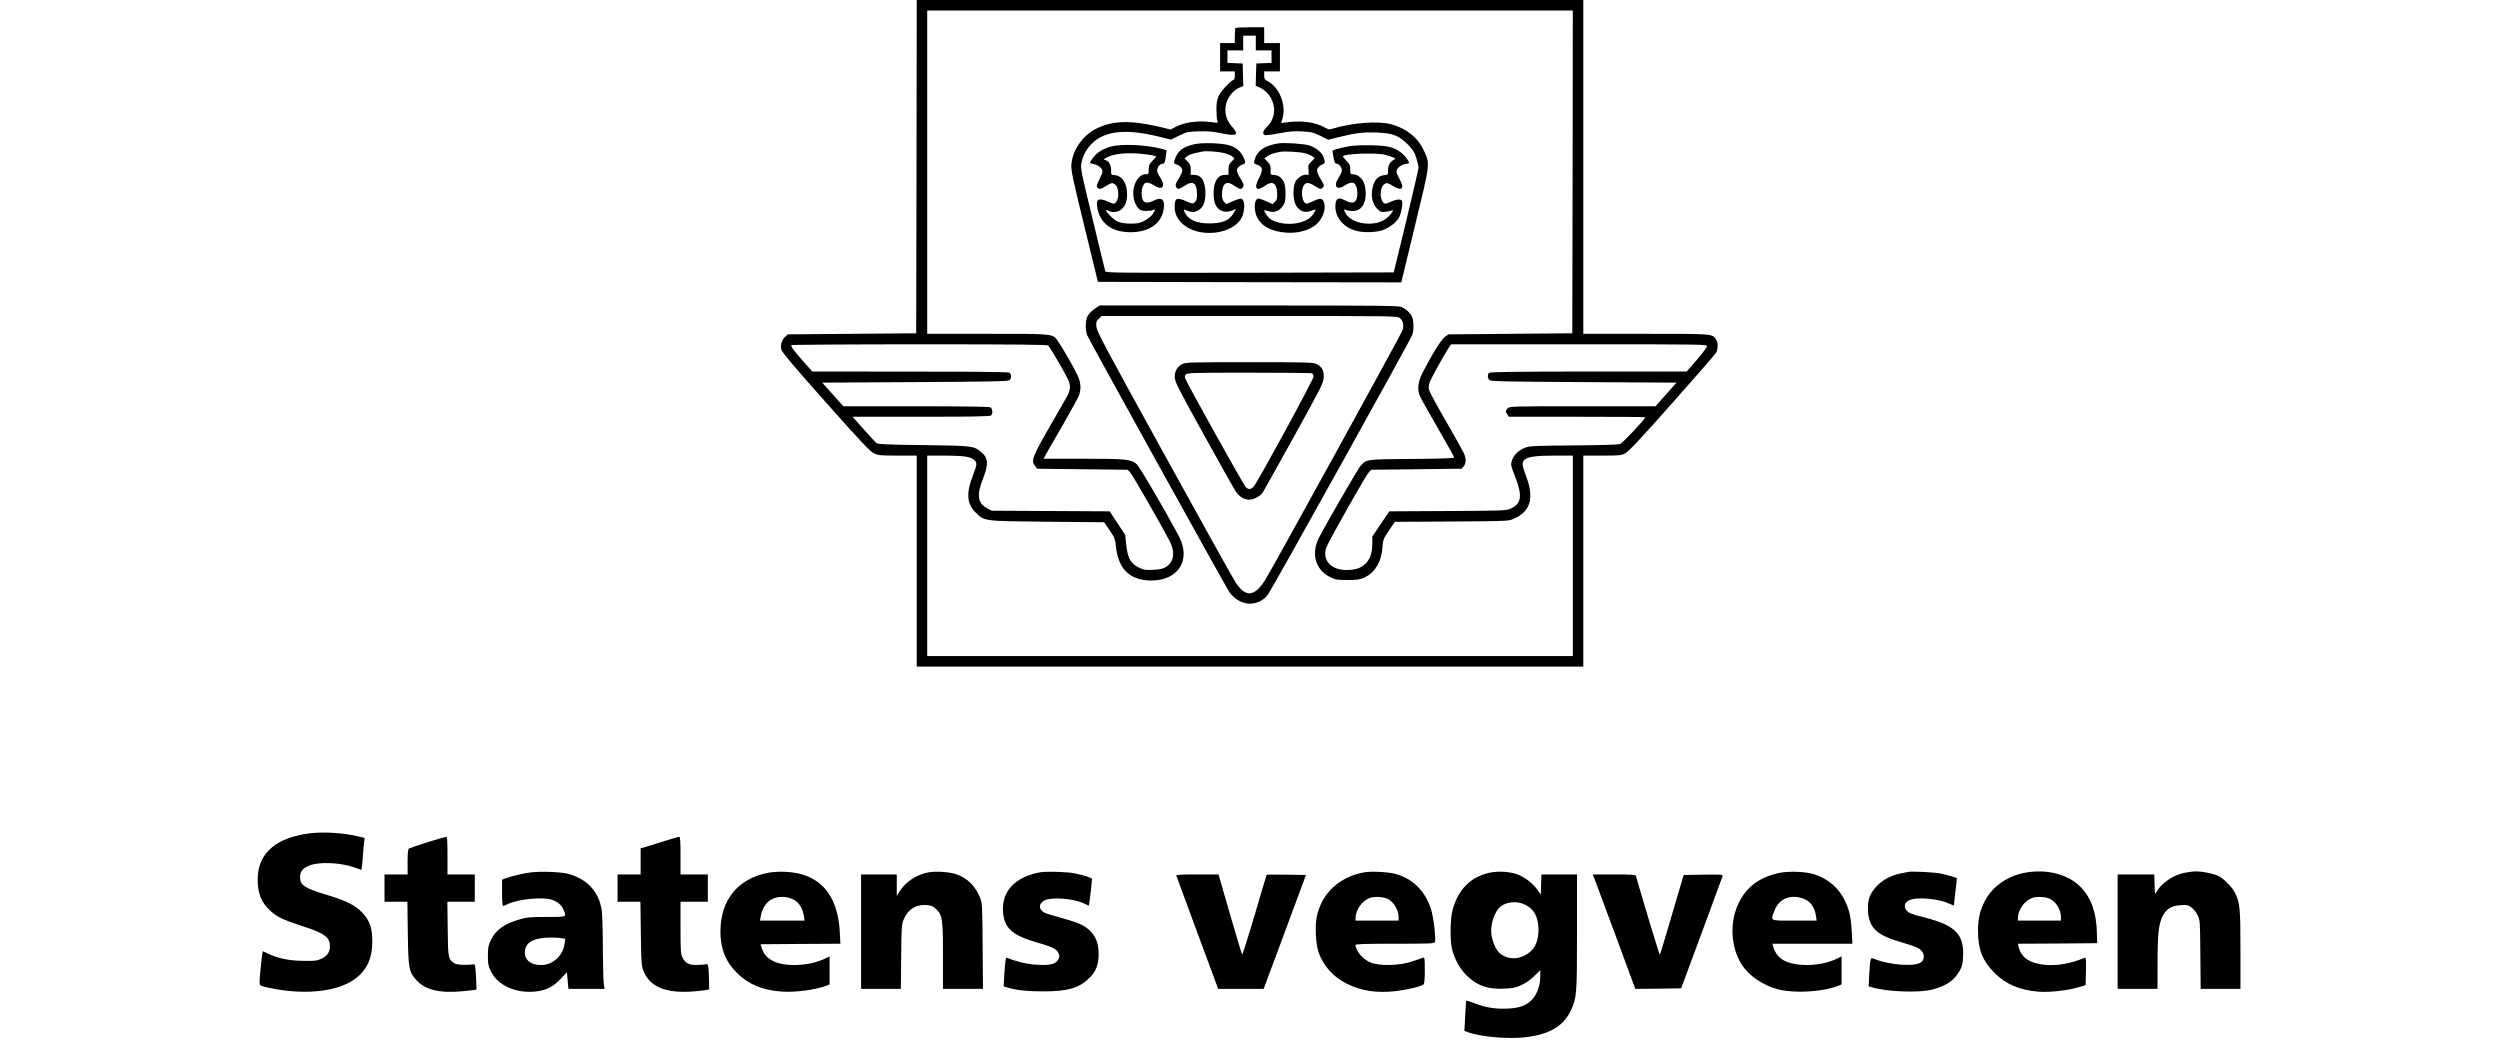 <svg width="300" height="125" viewBox="0 0 300 125" fill="none" xmlns="http://www.w3.org/2000/svg">
<path d="M109.981 19.991L109.944 39.996L102.234 40.059L94.537 40.122L94.21 40.424C93.794 40.814 93.618 41.444 93.769 41.986C93.845 42.276 95.507 44.241 99.085 48.259C103.141 52.832 104.401 54.167 104.842 54.381C105.358 54.646 105.56 54.671 107.701 54.671H110.007V67.331V79.991H150.002H189.998V67.331V54.671H192.24C194.356 54.671 194.533 54.659 195.049 54.381C195.465 54.155 196.851 52.681 200.68 48.36C203.477 45.211 205.845 42.49 205.946 42.301C206.185 41.847 206.172 41.066 205.92 40.714C205.454 40.046 205.58 40.059 197.493 40.059H189.998V20.029V5.20237e-06H150.002H110.007L109.981 19.991ZM188.713 20.621L188.675 39.996L181.243 40.059L173.811 40.122L173.408 40.411C172.941 40.739 171.808 42.565 170.661 44.82C170.145 45.853 170.057 46.722 170.397 47.554C170.51 47.818 171.48 49.544 172.551 51.396C173.622 53.248 174.503 54.822 174.503 54.898C174.503 54.986 172.916 55.049 169.439 55.074C163.884 55.112 164.01 55.099 163.267 55.893C162.99 56.195 159.211 62.721 158.291 64.497C157.296 66.424 157.838 68.377 159.614 69.246C160.269 69.573 160.445 69.599 161.717 69.599C162.864 69.599 163.204 69.548 163.695 69.322C164.993 68.73 165.774 67.432 165.9 65.631C165.975 64.736 166.013 64.623 166.681 63.653L167.386 62.62L174.189 62.582C180.739 62.544 181.016 62.532 181.596 62.28C183.649 61.411 184.14 59.798 183.145 57.178C182.629 55.792 182.603 55.515 182.931 55.188C183.309 54.81 184.304 54.671 186.597 54.671H188.738V66.701V78.731H150.002H111.266V66.701V54.671H113.383C115.675 54.684 116.469 54.797 116.91 55.2C117.275 55.553 117.263 55.704 116.746 57.065C115.927 59.168 116.015 60.441 117.048 61.474C118.132 62.557 117.93 62.532 125.69 62.607L132.492 62.67L133.147 63.628C133.777 64.535 133.815 64.648 133.928 65.706C134.231 68.339 135.642 69.662 138.161 69.662C141.436 69.662 142.973 67.155 141.449 64.308C139.572 60.806 136.75 56.006 136.397 55.691C135.73 55.112 135.138 55.049 129.96 55.049H125.236L125.451 54.633C125.564 54.419 126.484 52.807 127.491 51.081C128.486 49.343 129.393 47.718 129.482 47.441C129.759 46.659 129.708 45.878 129.293 45.022C128.839 44.052 127.479 41.684 126.975 40.978C126.295 40.021 126.66 40.059 118.522 40.059H111.266V20.659V1.26H150.002H188.738L188.713 20.621ZM125.778 41.469C125.967 41.621 127.517 44.228 128.134 45.463C128.474 46.118 128.474 46.735 128.134 47.403C127.983 47.692 127.05 49.317 126.068 51.018C123.851 54.873 123.687 55.288 124.229 55.944L124.468 56.246L129.897 56.309L135.327 56.372L135.616 56.687C135.894 56.976 139.534 63.3 140.403 65.026C141.046 66.286 140.857 67.445 139.912 68.037C139.547 68.251 139.194 68.339 138.388 68.377C137.443 68.427 137.279 68.402 136.649 68.1C135.667 67.608 135.327 66.991 135.15 65.379L135.012 64.157L134.08 62.758L133.16 61.36L126.08 61.322L119.014 61.285L118.472 60.995C117.3 60.378 117.174 59.395 117.993 57.354C118.661 55.666 118.585 54.898 117.666 54.18C116.822 53.512 116.633 53.487 110.813 53.411C106.517 53.361 105.346 53.311 105.182 53.172C105.069 53.084 104.376 52.328 103.633 51.509L102.31 50.01H110.536C116.771 50.01 118.812 49.972 118.925 49.859C119.165 49.62 119.114 49.028 118.837 48.877C118.673 48.801 115.65 48.751 109.893 48.751H101.201L99.929 47.327L98.669 45.916L109.792 45.853C118.976 45.803 120.966 45.765 121.13 45.614C121.42 45.387 121.394 44.883 121.105 44.719C120.941 44.631 116.973 44.593 109.163 44.593L97.473 44.581L96.465 43.447C95.268 42.087 94.878 41.57 94.966 41.419C95.004 41.369 101.907 41.318 110.309 41.318C122.327 41.318 125.627 41.356 125.778 41.469ZM204.837 41.57C204.812 41.709 204.258 42.439 203.603 43.195L202.406 44.581H190.628C181.633 44.593 178.799 44.631 178.686 44.745C178.472 44.959 178.497 45.412 178.749 45.614C178.912 45.765 180.903 45.803 190.061 45.853L201.184 45.916L199.924 47.327L198.665 48.751H189.922C181.344 48.751 181.18 48.751 180.928 49.002C180.626 49.305 180.626 49.368 180.878 49.733L181.067 50.01H189.255C193.752 50.01 197.43 50.035 197.43 50.073C197.43 50.275 194.734 53.147 194.432 53.273C194.218 53.361 192.253 53.424 188.864 53.449C184.178 53.487 183.573 53.512 183.032 53.714C182.238 54.016 181.621 54.608 181.432 55.276C181.268 55.78 181.293 55.868 181.822 57.216C182.704 59.458 182.578 60.441 181.331 61.008C180.752 61.285 180.6 61.285 173.735 61.322L166.719 61.36L165.698 62.872L164.678 64.383V65.24C164.678 66.374 164.401 67.155 163.796 67.697C163.217 68.213 162.624 68.402 161.529 68.402C159.689 68.389 158.644 67.193 159.16 65.694C159.412 64.975 163.884 57.065 164.249 56.687L164.552 56.372L169.981 56.309L175.41 56.246L175.65 55.944C175.952 55.578 175.952 55.011 175.65 54.356C175.524 54.079 174.566 52.379 173.534 50.577C172.488 48.776 171.581 47.1 171.505 46.848C171.417 46.521 171.43 46.269 171.543 45.929C171.72 45.438 172.992 43.094 173.697 41.973L174.126 41.318H189.507C204.774 41.318 204.875 41.318 204.837 41.57Z" fill="black"/>
<path d="M148.264 3.363C148.213 3.401 148.176 3.83 148.176 4.308V5.165H147.294H146.412V6.865V8.566H147.294H148.176V9.07C148.176 9.347 148.125 9.574 148.062 9.574C147.798 9.574 146.626 10.796 146.311 11.388C146.034 11.93 145.984 12.194 145.971 13.101C145.971 13.693 146.021 14.31 146.072 14.461C146.185 14.764 146.185 14.764 145.442 14.663C143.754 14.424 142.066 14.663 140.97 15.28L140.491 15.545L139.08 15.205C135.553 14.386 133.374 14.474 131.396 15.52C129.859 16.338 128.663 18.127 128.562 19.777C128.524 20.495 128.726 21.428 130.137 27.21L131.749 33.823L149.952 33.861L168.154 33.886L169.805 27.058C171.669 19.362 171.619 19.714 170.838 18.014C170.145 16.502 168.734 15.381 166.907 14.902C165.383 14.499 162.309 14.726 160.029 15.406C159.513 15.57 159.437 15.557 158.959 15.293C157.812 14.663 156.313 14.449 154.524 14.663L153.743 14.764L153.932 14.084C154.335 12.521 153.504 10.493 152.156 9.763C151.753 9.549 151.703 9.46 151.703 9.045V8.566H152.647H153.592V6.865V5.165H152.647H151.703V4.22V3.275H150.027C149.095 3.275 148.301 3.313 148.264 3.363ZM150.695 5.165V6.047H151.64H152.584V6.802V7.546L151.677 7.583L150.758 7.621L150.72 8.957L150.682 10.292L151.199 10.519C151.929 10.846 152.534 11.577 152.773 12.396C153.088 13.466 152.799 14.512 151.967 15.293C151.539 15.696 151.463 16.087 151.778 16.212C151.892 16.25 152.647 16.162 153.466 15.998C154.638 15.772 155.23 15.721 156.225 15.772C157.371 15.822 157.585 15.885 158.442 16.301L159.387 16.767L160.672 16.452C162.725 15.948 163.569 15.847 165.156 15.898C167.109 15.973 167.852 16.25 168.923 17.321C169.565 17.976 169.729 18.228 169.956 18.946C170.107 19.425 170.22 19.954 170.22 20.143C170.208 20.319 169.54 23.216 168.734 26.58L167.247 32.689L149.977 32.727C133.601 32.752 132.694 32.74 132.631 32.538C132.593 32.412 131.9 29.59 131.107 26.265C129.721 20.558 129.645 20.18 129.771 19.563C129.96 18.606 130.439 17.749 131.17 17.094C132.732 15.683 135.201 15.457 138.98 16.376L140.517 16.754L141.474 16.288C142.381 15.835 142.507 15.809 143.842 15.759C144.951 15.734 145.543 15.784 146.588 15.998C148.453 16.389 148.73 16.2 147.823 15.18C146.979 14.222 146.802 12.988 147.357 11.879C147.684 11.224 148.251 10.682 148.868 10.456L149.196 10.33L149.158 8.982L149.12 7.621L148.213 7.583L147.294 7.546V6.802V6.047H148.238H149.183V5.165V4.283H149.939H150.695V5.165Z" fill="black"/>
<path d="M143.313 17.308C142.016 17.611 141.436 18.014 141.058 18.921C140.807 19.538 140.819 19.614 141.159 19.727C141.575 19.853 141.877 20.155 141.877 20.47C141.877 20.609 141.713 20.987 141.525 21.302C141.058 22.032 141.008 22.183 141.147 22.448C141.298 22.763 141.499 22.738 142.167 22.284C143.175 21.617 143.641 21.957 143.641 23.355C143.641 23.859 143.578 24.073 143.389 24.249C143.137 24.476 143.112 24.476 142.469 24.199C141.184 23.632 140.958 23.733 140.958 24.879C140.958 25.761 141.449 26.605 142.306 27.172C144.258 28.495 147.659 28.079 148.856 26.366C149.284 25.748 149.448 24.564 149.184 24.06C149.007 23.745 148.831 23.758 147.823 24.199L147.168 24.489L146.903 24.224C146.702 24.023 146.639 23.808 146.639 23.355C146.639 21.994 147.168 21.604 148.113 22.284C148.73 22.725 148.995 22.776 149.158 22.448C149.297 22.183 149.247 22.032 148.78 21.302C148.591 20.987 148.428 20.609 148.428 20.47C148.428 20.155 148.73 19.853 149.158 19.727C149.498 19.614 149.498 19.488 149.196 18.833C148.894 18.165 148.327 17.686 147.508 17.434C146.601 17.157 144.283 17.094 143.313 17.308ZM146.715 18.329C147.218 18.43 147.71 18.631 147.861 18.77L148.138 19.034L147.785 19.399C147.483 19.689 147.42 19.866 147.42 20.369V20.974L146.979 20.987C146.122 20.999 145.631 21.805 145.631 23.179C145.631 23.582 145.694 24.111 145.77 24.35C146.072 25.257 146.941 25.648 147.848 25.27L148.327 25.068L148.012 25.61C147.533 26.416 146.777 26.756 145.341 26.806C143.603 26.869 142.457 26.34 142.091 25.295C142.028 25.106 142.054 25.106 142.444 25.27C143.024 25.509 143.376 25.497 143.842 25.207C144.397 24.867 144.649 24.249 144.649 23.191C144.649 21.768 144.183 20.999 143.326 20.987L142.885 20.974V20.369C142.885 19.866 142.822 19.689 142.52 19.387L142.142 19.022L142.406 18.77C142.557 18.644 142.986 18.467 143.376 18.379C143.767 18.303 144.145 18.215 144.208 18.203C144.548 18.089 145.946 18.165 146.715 18.329Z" fill="black"/>
<path d="M153.403 17.208C151.69 17.472 150.808 18.115 150.519 19.299C150.456 19.601 150.493 19.651 150.884 19.777C151.539 19.992 151.589 20.395 151.085 21.352C150.418 22.599 150.745 23.04 151.791 22.297C152.71 21.629 153.227 21.969 153.265 23.254C153.277 23.796 153.227 23.985 153 24.212L152.71 24.489L152.055 24.199C151.048 23.758 150.934 23.746 150.745 23.997C150.481 24.35 150.531 25.408 150.834 26.038C151.312 27.046 152.32 27.651 153.844 27.865C155.494 28.104 157.107 27.714 158.039 26.844C158.732 26.215 159.11 25.106 158.908 24.388C158.732 23.771 158.48 23.708 157.686 24.098C157.308 24.287 156.905 24.438 156.805 24.438C156.313 24.438 156.049 23.103 156.389 22.36C156.616 21.856 157.019 21.831 157.711 22.284C158.379 22.725 158.53 22.75 158.77 22.473C158.908 22.297 158.896 22.209 158.694 21.869C158.064 20.811 157.963 20.533 158.115 20.206C158.19 20.029 158.43 19.828 158.644 19.752C159.047 19.614 159.059 19.5 158.77 18.732C158.593 18.266 157.812 17.661 157.094 17.447C156.439 17.245 154.147 17.094 153.403 17.208ZM156.616 18.392C156.93 18.467 157.321 18.631 157.472 18.757L157.774 18.984L157.371 19.387C156.993 19.752 156.968 19.84 157.019 20.407C157.082 20.987 157.069 21.025 156.817 20.974C156.414 20.873 155.721 21.302 155.457 21.793C155.129 22.423 155.142 23.897 155.482 24.564C155.898 25.371 156.59 25.622 157.434 25.27C157.976 25.043 157.989 25.131 157.51 25.799C156.653 26.958 153.983 27.235 152.471 26.303C152.181 26.126 151.627 25.345 151.728 25.245C151.766 25.219 151.967 25.257 152.194 25.333C152.962 25.61 153.668 25.282 154.109 24.438C154.335 23.985 154.31 22.322 154.071 21.856C153.769 21.289 153.416 21.025 152.912 20.999C152.496 20.974 152.446 20.936 152.471 20.659C152.509 19.966 152.446 19.74 152.093 19.387L151.728 19.022L152.043 18.77C152.358 18.53 152.899 18.341 153.655 18.215C154.247 18.127 155.986 18.228 156.616 18.392Z" fill="black"/>
<path d="M133.311 17.586C132.366 17.837 131.611 18.316 131.17 18.921C130.956 19.211 130.792 19.475 130.792 19.526C130.792 19.576 130.993 19.651 131.245 19.689C131.774 19.777 132.303 20.218 132.303 20.558C132.303 20.684 132.127 21.138 131.913 21.554C131.611 22.158 131.56 22.36 131.686 22.498C131.9 22.75 132.089 22.725 132.782 22.284C133.311 21.957 133.45 21.919 133.676 22.045C134.017 22.221 134.193 22.662 134.193 23.342C134.193 23.909 133.916 24.438 133.639 24.438C133.538 24.438 133.223 24.325 132.921 24.186C131.8 23.683 131.472 23.897 131.686 25.005C132.026 26.807 133.425 27.84 135.566 27.865C137.733 27.89 139.232 26.958 139.597 25.333C139.887 24.048 139.458 23.556 138.501 24.048C137.884 24.363 137.43 24.388 137.216 24.123C136.964 23.808 136.914 22.901 137.128 22.385C137.292 22.007 137.393 21.919 137.67 21.919C137.871 21.919 138.237 22.07 138.489 22.247C139.471 22.914 139.925 22.36 139.244 21.327C139.03 20.999 138.854 20.621 138.854 20.483C138.854 20.105 139.194 19.651 139.484 19.651C139.736 19.651 139.799 19.513 139.925 18.619L140 18.026L139.458 17.875C137.582 17.371 134.634 17.233 133.311 17.586ZM137.619 18.53C138.224 18.619 138.728 18.719 138.728 18.77C138.728 18.833 138.526 19.072 138.287 19.311C137.909 19.689 137.846 19.84 137.846 20.332C137.846 20.886 137.833 20.911 137.481 20.911C136.574 20.911 135.831 22.259 136.02 23.607C136.108 24.3 136.473 24.993 136.838 25.194C137.141 25.358 138.048 25.358 138.363 25.194C138.677 25.018 138.665 25.182 138.312 25.711C138.161 25.937 137.733 26.29 137.355 26.479C136.801 26.769 136.523 26.832 135.78 26.832C134.483 26.832 133.979 26.655 133.261 25.937C132.644 25.32 132.555 25.043 133.034 25.308C133.45 25.534 134.13 25.471 134.495 25.182C135.024 24.766 135.251 24.212 135.251 23.305C135.251 21.982 134.659 21.075 133.727 21.012C133.336 20.987 133.324 20.962 133.336 20.445C133.349 19.84 133.072 19.337 132.656 19.211C132.392 19.122 132.392 19.11 132.757 18.921C133.727 18.392 135.465 18.253 137.619 18.53Z" fill="black"/>
<path d="M161.843 17.56C160.621 17.8 159.891 18.001 159.891 18.127C159.891 18.177 159.954 18.543 160.029 18.933C160.143 19.488 160.231 19.651 160.407 19.651C160.684 19.651 161.025 20.105 161.025 20.483C161.025 20.621 160.848 20.999 160.634 21.327C159.954 22.36 160.407 22.914 161.39 22.246C161.642 22.07 162.007 21.919 162.209 21.919C162.486 21.919 162.587 22.007 162.75 22.385C162.965 22.901 162.914 23.808 162.662 24.123C162.448 24.388 161.995 24.363 161.44 24.06C160.571 23.594 160.244 23.808 160.244 24.804C160.256 26.114 161.214 27.247 162.65 27.676C163.557 27.94 164.967 27.915 165.874 27.638C166.655 27.386 167.588 26.668 167.903 26.063C168.142 25.597 168.356 24.463 168.255 24.161C168.167 23.859 167.663 23.871 166.958 24.186C166.655 24.325 166.341 24.438 166.24 24.438C165.963 24.438 165.686 23.909 165.686 23.342C165.686 22.662 165.862 22.221 166.202 22.045C166.429 21.919 166.567 21.957 167.096 22.284C168.23 22.99 168.608 22.662 167.953 21.503C167.751 21.138 167.575 20.709 167.575 20.571C167.575 20.218 168.092 19.777 168.633 19.689C168.885 19.651 169.087 19.588 169.087 19.538C169.087 19.324 168.558 18.631 168.155 18.329C167.26 17.648 166.542 17.472 164.552 17.434C163.393 17.409 162.398 17.459 161.843 17.56ZM166.24 18.581C166.643 18.681 167.084 18.833 167.222 18.908C167.487 19.047 167.487 19.059 167.248 19.185C166.794 19.425 166.567 19.828 166.567 20.407C166.567 20.962 166.555 20.987 166.164 21.012C165.358 21.075 164.879 21.604 164.678 22.649C164.501 23.607 164.716 24.501 165.257 25.043C165.635 25.421 165.748 25.471 166.227 25.421C166.517 25.383 166.87 25.32 166.996 25.257C167.449 25.055 166.807 25.925 166.202 26.328C164.829 27.247 162.259 26.882 161.516 25.66C161.214 25.156 161.214 25.03 161.516 25.194C161.654 25.257 162.032 25.32 162.347 25.32C163.078 25.32 163.569 24.879 163.796 24.048C163.972 23.405 163.884 22.322 163.607 21.793C163.355 21.302 162.826 20.911 162.398 20.911C162.045 20.911 162.032 20.886 162.032 20.332C162.032 19.84 161.969 19.689 161.591 19.311C161.352 19.072 161.151 18.82 161.151 18.77C161.151 18.442 165.131 18.291 166.24 18.581Z" fill="black"/>
<path d="M131.346 37.06C131.019 37.287 130.641 37.678 130.515 37.917C130.238 38.446 130.212 39.63 130.464 40.235C130.729 40.865 147.155 70.543 147.521 71.047C148.755 72.76 150.884 72.912 152.131 71.387C152.534 70.883 169.099 41.092 169.465 40.21C169.679 39.655 169.666 38.434 169.427 37.967C169.2 37.526 168.772 37.136 168.243 36.859C167.878 36.682 166.177 36.657 149.902 36.657H131.951L131.346 37.06ZM167.978 38.169C168.381 38.484 168.495 39.051 168.293 39.655C168.104 40.184 152.572 68.427 151.804 69.624C150.506 71.639 149.473 71.715 148.264 69.876C148.012 69.498 144.17 62.607 139.723 54.533C132.518 41.469 131.623 39.794 131.573 39.215C131.522 38.623 131.548 38.534 131.863 38.245L132.215 37.917H149.939C167.386 37.917 167.676 37.917 167.978 38.169Z" fill="black"/>
<path d="M141.902 43.674C141.285 43.976 140.97 44.505 140.97 45.223C140.97 45.79 141.222 46.307 144.397 52.051C146.286 55.465 148.012 58.551 148.239 58.904C148.906 59.937 149.876 60.227 150.834 59.685C151.111 59.534 151.413 59.282 151.527 59.105C151.627 58.942 153.315 55.944 155.255 52.429C158.468 46.622 158.795 45.979 158.845 45.349C158.908 44.505 158.631 43.989 157.964 43.674C157.561 43.485 156.767 43.46 149.914 43.46C143.175 43.46 142.268 43.485 141.902 43.674ZM157.422 44.795C157.535 44.833 157.624 45.022 157.624 45.198C157.624 45.538 150.985 57.732 150.468 58.349C150.103 58.778 149.813 58.79 149.461 58.413C149.196 58.135 142.343 45.841 142.205 45.375C142.154 45.223 142.192 45.047 142.318 44.921C142.507 44.745 143.301 44.719 149.876 44.719C153.92 44.719 157.309 44.757 157.422 44.795Z" fill="black"/>
<path d="M36.893 100.033C32.761 100.638 30.721 102.691 30.935 106.017C31.011 107.377 31.451 108.36 32.346 109.204C33.19 110.01 33.908 110.363 36.2 111.106C38.972 112 39.589 112.454 39.589 113.562C39.589 114.243 39.287 114.696 38.619 115.024C38.078 115.288 37.851 115.326 36.44 115.301C34.739 115.288 33.467 115.036 32.207 114.457L31.54 114.142L31.464 114.545C31.363 115.213 31.149 117.367 31.149 117.82C31.149 118.198 31.2 118.261 31.628 118.387C31.88 118.463 32.598 118.614 33.202 118.715C36.893 119.357 40.42 118.941 42.386 117.619C43.973 116.548 44.678 115.099 44.678 112.933C44.666 111.333 44.363 110.464 43.469 109.519C42.65 108.65 41.542 108.083 39.4 107.44C36.515 106.584 35.986 106.231 36.012 105.236C36.024 104.568 36.289 104.241 37.057 103.888C38.203 103.384 40.849 103.485 42.562 104.102L43.356 104.392L43.419 104.064C43.456 103.888 43.507 103.22 43.557 102.603C43.595 101.973 43.658 101.268 43.696 101.016L43.759 100.55L42.902 100.348C41.101 99.92 38.606 99.781 36.893 100.033Z" fill="black"/>
<path d="M51.304 101.066C50.158 101.431 49.15 101.772 49.075 101.822C48.961 101.898 48.911 102.364 48.911 103.434V104.933H47.525H46.14V106.571V108.209H47.513H48.886L48.936 111.95C48.999 116.271 49.062 116.598 49.982 117.631C51.04 118.803 52.816 119.218 55.613 118.941C56.457 118.853 57.162 118.778 57.175 118.752C57.187 118.74 57.162 118.047 57.124 117.215C57.036 115.805 57.023 115.704 56.784 115.729C55.865 115.842 54.806 115.779 54.517 115.59C53.786 115.112 53.761 114.986 53.723 111.459L53.685 108.209H55.323H56.973V106.571V104.933H55.336H53.698V102.666C53.698 100.928 53.66 100.398 53.547 100.411C53.459 100.411 52.451 100.713 51.304 101.066Z" fill="black"/>
<path d="M79.774 100.915C78.904 101.192 77.897 101.494 77.544 101.608L76.876 101.797V103.371V104.933H75.491H74.105V106.571V108.209H75.478H76.851L76.901 112.013C76.952 115.616 76.965 115.868 77.229 116.535C77.96 118.387 79.824 119.181 82.923 118.992C83.653 118.941 84.434 118.866 84.674 118.815L85.102 118.727L85.077 117.467C85.039 115.868 84.989 115.603 84.674 115.704C84.535 115.754 84.057 115.792 83.603 115.792C82.671 115.817 82.243 115.591 81.89 114.873C81.688 114.495 81.663 114.041 81.663 111.32V108.209H83.301H84.938V106.571V104.933H83.301H81.663V102.666C81.663 100.928 81.625 100.399 81.512 100.411C81.424 100.411 80.643 100.638 79.774 100.915Z" fill="black"/>
<path d="M63.662 104.694C62.768 104.795 61.331 105.148 60.601 105.425L60.248 105.563V107.138C60.248 108.158 60.299 108.713 60.374 108.713C60.45 108.713 60.689 108.624 60.891 108.511C62.15 107.869 65.325 107.579 66.37 108.02C66.988 108.272 67.416 108.662 67.63 109.179C68.008 110.06 68.058 110.035 65.577 110.035C63.637 110.035 63.196 110.073 62.352 110.325C60.475 110.867 59.48 111.585 58.875 112.87C58.598 113.449 58.548 113.739 58.548 114.696C58.548 115.691 58.598 115.918 58.9 116.548C59.719 118.223 61.798 119.193 64.141 118.992C65.463 118.878 66.37 118.437 67.29 117.455L68.033 116.661L68.121 117.669L68.21 118.664H70.376H72.555L72.455 118.072C72.404 117.732 72.354 115.817 72.341 113.814C72.341 111.799 72.278 109.758 72.215 109.279C71.888 107.025 70.49 105.488 68.172 104.858C67.315 104.631 64.884 104.53 63.662 104.694ZM67.353 112.58L67.832 112.655L67.756 113.21C67.555 114.696 66.37 115.792 64.922 115.805C63.712 115.817 62.944 115.2 62.982 114.243C63.032 113.084 63.989 112.542 66.043 112.504C66.496 112.504 67.076 112.529 67.353 112.58Z" fill="black"/>
<path d="M92.182 104.732C88.529 105.437 86.45 108.007 86.45 111.799C86.45 113.839 87.093 115.439 88.453 116.775C89.826 118.135 91.527 118.828 93.832 118.992C95.445 119.105 97.951 118.765 99.211 118.274L99.551 118.135V116.447V114.759L99.072 114.998C97.246 115.931 94.16 116.082 92.724 115.301C92.005 114.91 91.678 114.545 91.426 113.802L91.262 113.31L96.049 113.273L100.849 113.247L100.773 111.824C100.534 107.264 98.304 104.795 94.26 104.618C93.542 104.581 92.711 104.631 92.182 104.732ZM95.331 108.007C95.923 108.36 96.326 109.027 96.465 109.934L96.553 110.476H93.882H91.199L91.287 109.96C91.388 109.317 91.741 108.612 92.157 108.234C92.925 107.516 94.311 107.415 95.331 108.007Z" fill="black"/>
<path d="M111.354 104.694C109.931 104.984 108.696 105.815 107.966 106.936L107.613 107.503V106.218V104.933H105.472H103.33V111.799V118.664H105.711H108.104L108.142 114.784C108.18 111.03 108.193 110.904 108.482 110.249C109.011 109.065 109.944 108.511 111.216 108.612C111.783 108.662 111.984 108.75 112.35 109.103C113.093 109.821 113.156 110.249 113.156 114.721V118.664H115.562H117.955L117.917 113.525C117.88 108.574 117.867 108.372 117.603 107.717C117.023 106.319 116.141 105.425 114.831 104.933C114.025 104.631 112.249 104.505 111.354 104.694Z" fill="black"/>
<path d="M124.808 104.681C121.823 105.223 120.198 106.936 120.361 109.393C120.5 111.383 121.445 112.24 124.556 113.134C126.32 113.638 126.811 113.89 127.013 114.394C127.164 114.734 127.151 114.847 127 115.124C126.71 115.628 126.219 115.805 125.06 115.792C123.826 115.779 122.767 115.603 121.596 115.213L120.727 114.91L120.664 115.25C120.626 115.427 120.563 116.208 120.513 116.976L120.437 118.362L120.916 118.513C122.037 118.84 123.284 118.966 125.186 118.966C128.134 118.966 129.507 118.563 130.741 117.341C131.548 116.548 131.85 115.729 131.837 114.381C131.825 112.756 131.144 111.648 129.708 110.93C129.356 110.753 128.323 110.413 127.403 110.161C126.496 109.922 125.577 109.632 125.362 109.531C124.569 109.116 124.607 108.36 125.438 108.007C126.395 107.616 128.927 107.843 130.162 108.448L130.653 108.687L130.729 108.284C130.804 107.818 131.044 105.689 131.044 105.488C131.044 105.349 130.111 105.034 128.99 104.807C128.134 104.618 125.551 104.543 124.808 104.681Z" fill="black"/>
<path d="M163.695 104.681C160.685 105.223 158.556 107.239 158.001 110.06C157.775 111.194 157.901 113.361 158.241 114.318C158.82 115.931 160.03 117.266 161.592 118.034C163.393 118.929 165.219 119.193 167.537 118.929C168.873 118.778 170.535 118.374 170.813 118.135C170.926 118.047 170.976 117.556 170.976 116.434C170.976 114.986 170.964 114.86 170.762 114.923C170.636 114.961 170.132 115.137 169.641 115.313C168.054 115.893 165.572 115.968 164.413 115.477C163.557 115.124 162.675 114.079 162.662 113.399C162.662 113.285 163.695 113.247 167.386 113.247C171.72 113.247 172.123 113.235 172.198 113.033C172.337 112.681 172.009 109.96 171.72 109.09C171.014 106.899 169.515 105.425 167.411 104.858C166.567 104.631 164.552 104.53 163.695 104.681ZM166.542 107.881C167.273 108.259 167.827 109.191 167.827 110.035V110.476H165.245H162.662V110.186C162.662 109.204 163.443 108.095 164.363 107.755C164.942 107.554 166.013 107.604 166.542 107.881Z" fill="black"/>
<path d="M178.711 104.732C176.443 105.248 174.982 106.735 174.302 109.216C174.025 110.237 173.987 112.857 174.239 113.877C174.529 115.074 175.209 116.308 176.002 117.064C177.287 118.299 178.509 118.727 180.487 118.639C181.583 118.589 181.885 118.526 182.616 118.185C183.132 117.946 183.712 117.53 184.14 117.102L184.833 116.409V117.115C184.833 118.185 184.493 119.206 183.939 119.848C183.233 120.642 182.414 120.969 180.903 121.032C179.429 121.095 178.32 120.919 176.985 120.403C176.443 120.201 175.977 120.05 175.952 120.075C175.927 120.088 175.876 120.919 175.826 121.902L175.725 123.703L176.091 123.842C177.59 124.421 181.041 124.723 183.132 124.459C186.017 124.106 187.667 123.098 188.549 121.158C189.204 119.722 189.242 119.294 189.242 111.824V104.933H187.1H184.971L184.934 106.143L184.896 107.352L184.493 106.785C183.964 106.017 182.981 105.261 182.099 104.933C181.18 104.581 179.731 104.505 178.711 104.732ZM183.069 108.587C184.115 109.116 184.619 110.098 184.619 111.547C184.619 113.121 184.09 114.104 182.918 114.683C181.847 115.225 180.563 115.036 179.832 114.243C179.441 113.814 179.076 112.92 178.975 112.164C178.799 110.917 179.366 109.292 180.147 108.725C180.928 108.171 182.137 108.108 183.069 108.587Z" fill="black"/>
<path d="M213.617 104.732C211.312 105.185 209.712 106.306 208.742 108.158C207.52 110.501 207.634 113.6 209.019 115.767C209.876 117.102 211.577 118.261 213.391 118.727C215.406 119.231 218.757 119.029 220.646 118.274L220.987 118.135V116.447V114.759L220.521 114.998C218.719 115.918 215.834 116.069 214.235 115.339C213.542 115.024 213.025 114.406 212.798 113.651L212.685 113.247H217.485H222.284L222.209 111.761C222.171 110.955 222.045 109.947 221.931 109.531C221.276 107.125 219.802 105.551 217.585 104.883C216.628 104.593 214.701 104.518 213.617 104.732ZM216.729 107.982C217.359 108.322 217.8 109.04 217.913 109.897L218.001 110.476H215.331C212.295 110.476 212.458 110.552 212.924 109.305C213.365 108.12 214.285 107.528 215.545 107.629C215.897 107.667 216.439 107.818 216.729 107.982Z" fill="black"/>
<path d="M228.986 104.631C228.847 104.656 228.419 104.744 228.041 104.82C226.907 105.047 225.874 105.614 225.169 106.382C224.337 107.289 224.085 108.032 224.161 109.33C224.287 111.383 225.232 112.252 228.293 113.109C229.086 113.336 229.956 113.638 230.207 113.789C230.9 114.167 231.077 114.986 230.573 115.439C229.905 116.044 226.756 115.83 224.929 115.074C224.438 114.872 224.438 114.872 224.312 116.913L224.236 118.362L224.715 118.5C226.479 119.017 230.27 119.155 231.858 118.752C233.508 118.337 234.541 117.631 235.158 116.497C235.46 115.943 235.536 115.641 235.574 114.746C235.7 112.177 234.642 111.068 231.228 110.174C229.2 109.645 228.986 109.557 228.721 109.166C228.431 108.712 228.57 108.284 229.099 108.032C230.019 107.591 232.739 107.843 233.987 108.473C234.251 108.612 234.465 108.675 234.465 108.612C234.465 108.561 234.553 107.818 234.654 106.962C234.768 106.105 234.831 105.387 234.818 105.374C234.717 105.299 233.445 104.933 232.84 104.82C232.11 104.669 229.389 104.53 228.986 104.631Z" fill="black"/>
<path d="M243.182 104.694C240.839 105.085 238.937 106.458 238.043 108.398C237.526 109.531 237.363 110.338 237.363 111.774C237.363 113.915 237.917 115.339 239.328 116.737C240.701 118.123 242.376 118.828 244.669 119.004C245.966 119.092 247.982 118.878 249.305 118.5L250.275 118.223L250.312 116.535C250.337 114.961 250.325 114.86 250.123 114.948C248.435 115.653 246.773 115.931 245.248 115.767C243.51 115.565 242.527 114.872 242.225 113.6L242.149 113.247L246.899 113.222L251.66 113.184L251.622 111.874C251.572 109.481 250.917 107.68 249.632 106.395C248.171 104.933 245.689 104.278 243.182 104.694ZM246.029 107.881C246.76 108.259 247.314 109.191 247.314 110.035V110.476H244.732H242.149V110.186C242.149 109.204 242.93 108.095 243.85 107.755C244.429 107.554 245.5 107.604 246.029 107.881Z" fill="black"/>
<path d="M262.091 104.744C260.743 105.034 259.357 105.992 258.79 107.012C258.589 107.39 258.589 107.377 258.551 106.155L258.513 104.933H256.321H254.117V111.799V118.664H256.51H258.904V115.653C258.904 112.202 259.03 110.942 259.483 109.997C259.937 109.078 260.529 108.7 261.65 108.624C262.38 108.574 262.557 108.599 262.935 108.864C263.187 109.027 263.514 109.431 263.69 109.783C264.005 110.413 264.005 110.426 264.043 114.532L264.081 118.664H266.474H268.855V113.965C268.855 108.927 268.792 108.322 268.175 107.1C267.847 106.445 266.865 105.462 266.222 105.122C265.668 104.845 264.283 104.555 263.501 104.568C263.161 104.568 262.519 104.656 262.091 104.744Z" fill="black"/>
<path d="M141.159 105.085C141.184 105.173 142.205 107.944 143.427 111.232C144.636 114.52 145.757 117.543 145.908 117.934L146.173 118.664H148.906H151.64L154.184 111.824L156.716 104.996L154.373 104.959C153.101 104.946 152.03 104.946 152.005 104.971C151.98 104.984 151.325 107.176 150.556 109.821C149.775 112.466 149.095 114.595 149.057 114.545C149.007 114.482 148.352 112.303 147.596 109.695L146.223 104.933H143.653C141.663 104.933 141.109 104.971 141.159 105.085Z" fill="black"/>
<path d="M191.295 105.337C191.384 105.563 192.542 108.662 193.853 112.215L196.233 118.664L198.98 118.639L201.738 118.601L204.17 112.038C205.505 108.423 206.639 105.337 206.689 105.198C206.765 104.933 206.765 104.933 204.409 104.959L202.041 104.996L200.642 109.745C199.874 112.366 199.219 114.532 199.181 114.57C199.131 114.621 197.014 107.617 196.322 105.148C196.271 104.959 196.032 104.933 193.701 104.933H191.132L191.295 105.337Z" fill="black"/>
</svg>
